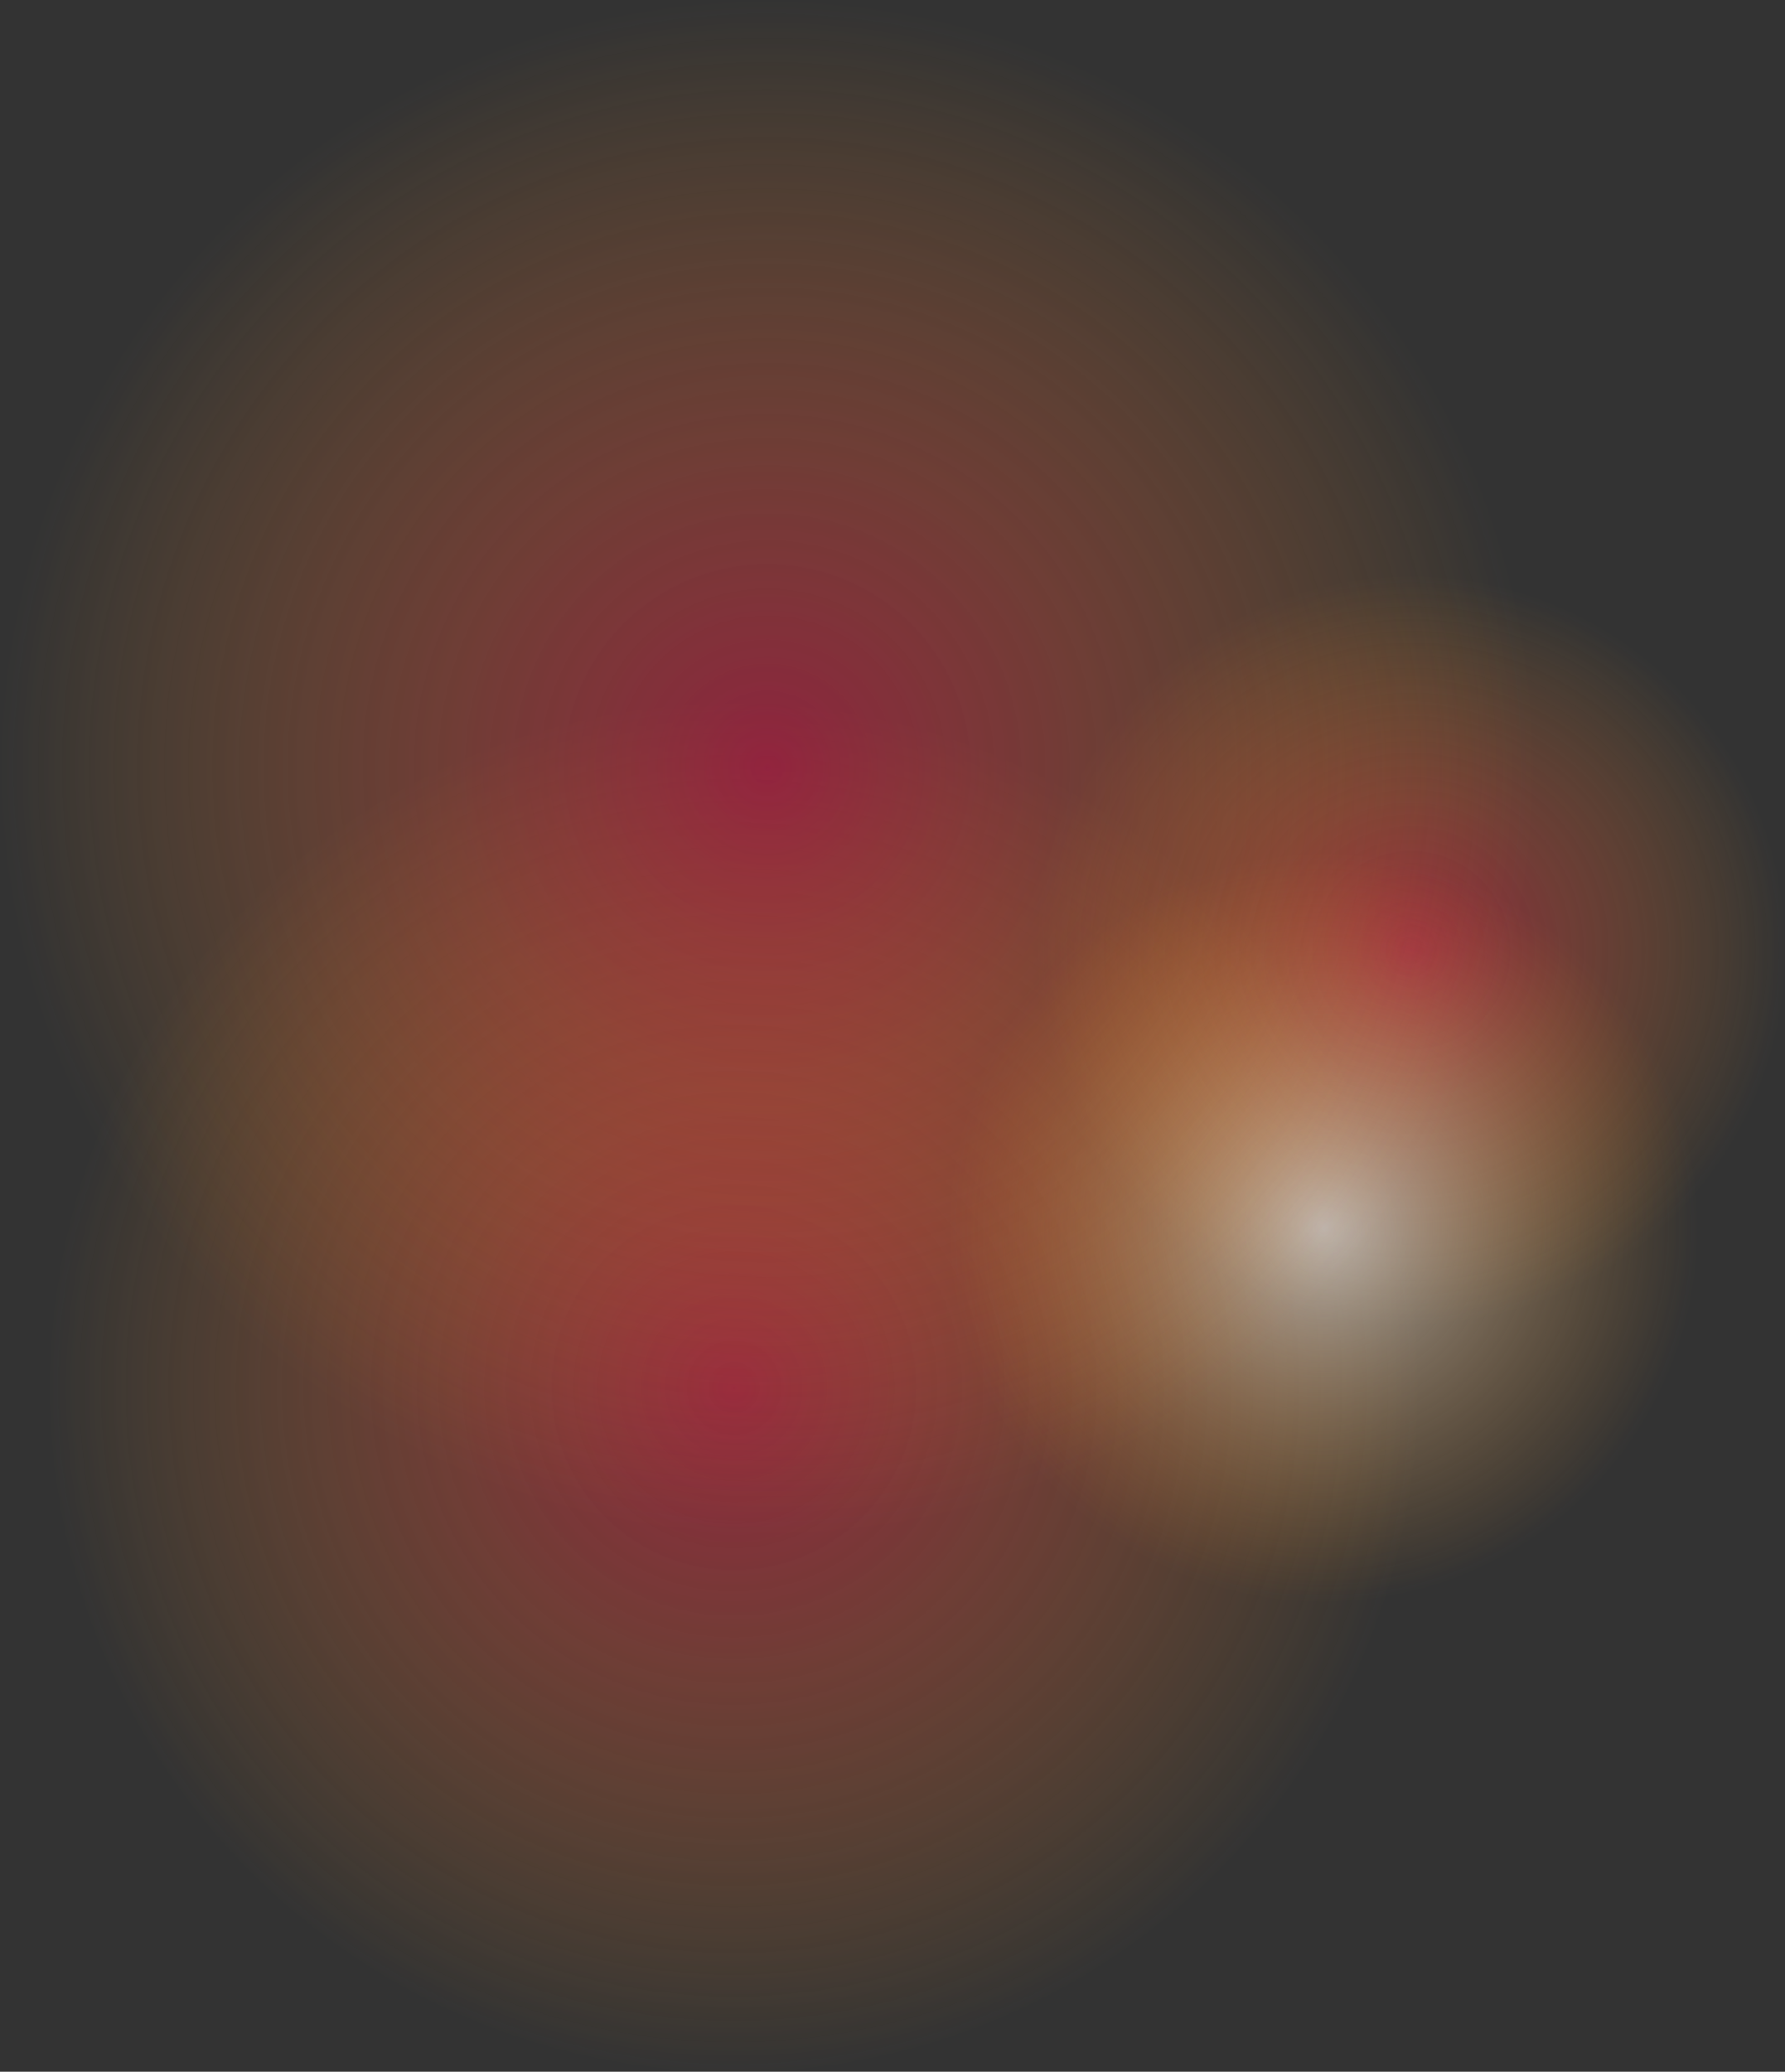 <svg width="855" height="992" viewBox="0 0 855 992" fill="none" xmlns="http://www.w3.org/2000/svg">
<rect x="0" y="0" width="855" height="992" fill="#333333" stroke="none"/>
<g style="mix-blend-mode:overlay" opacity="0.6">
<circle cx="676" cy="455" r="179" fill="url(#paint0_radial_413_10)"/>
</g>
<g style="mix-blend-mode:multiply" opacity="0.6">
<circle cx="351.5" cy="664.5" r="327.5" fill="url(#paint1_radial_413_10)"/>
</g>
<g style="mix-blend-mode:hard-light" opacity="0.6">
<circle cx="634" cy="588" r="179" fill="url(#paint2_radial_413_10)"/>
</g>
<g style="mix-blend-mode:multiply" opacity="0.6">
<circle cx="367.5" cy="367.5" r="367.5" fill="url(#paint3_radial_413_10)"/>
</g>
<defs>
<radialGradient id="paint0_radial_413_10" cx="0" cy="0" r="1" gradientUnits="userSpaceOnUse" gradientTransform="translate(676 455) rotate(90) scale(179)">
<stop stop-color="#CA1646"/>
<stop offset="1" stop-color="#FE9D2B" stop-opacity="0"/>
</radialGradient>
<radialGradient id="paint1_radial_413_10" cx="0" cy="0" r="1" gradientUnits="userSpaceOnUse" gradientTransform="translate(351.5 664.5) rotate(90) scale(327.5)">
<stop stop-color="#CA1646"/>
<stop offset="1" stop-color="#FE9D2B" stop-opacity="0"/>
</radialGradient>
<radialGradient id="paint2_radial_413_10" cx="0" cy="0" r="1" gradientUnits="userSpaceOnUse" gradientTransform="translate(634 588) rotate(90) scale(179)">
<stop stop-color="white"/>
<stop offset="1" stop-color="#FE9D2B" stop-opacity="0"/>
</radialGradient>
<radialGradient id="paint3_radial_413_10" cx="0" cy="0" r="1" gradientUnits="userSpaceOnUse" gradientTransform="translate(367.5 367.5) rotate(90) scale(367.5)">
<stop stop-color="#CA1646"/>
<stop offset="1" stop-color="#FE9D2B" stop-opacity="0"/>
</radialGradient>
</defs>
</svg>
